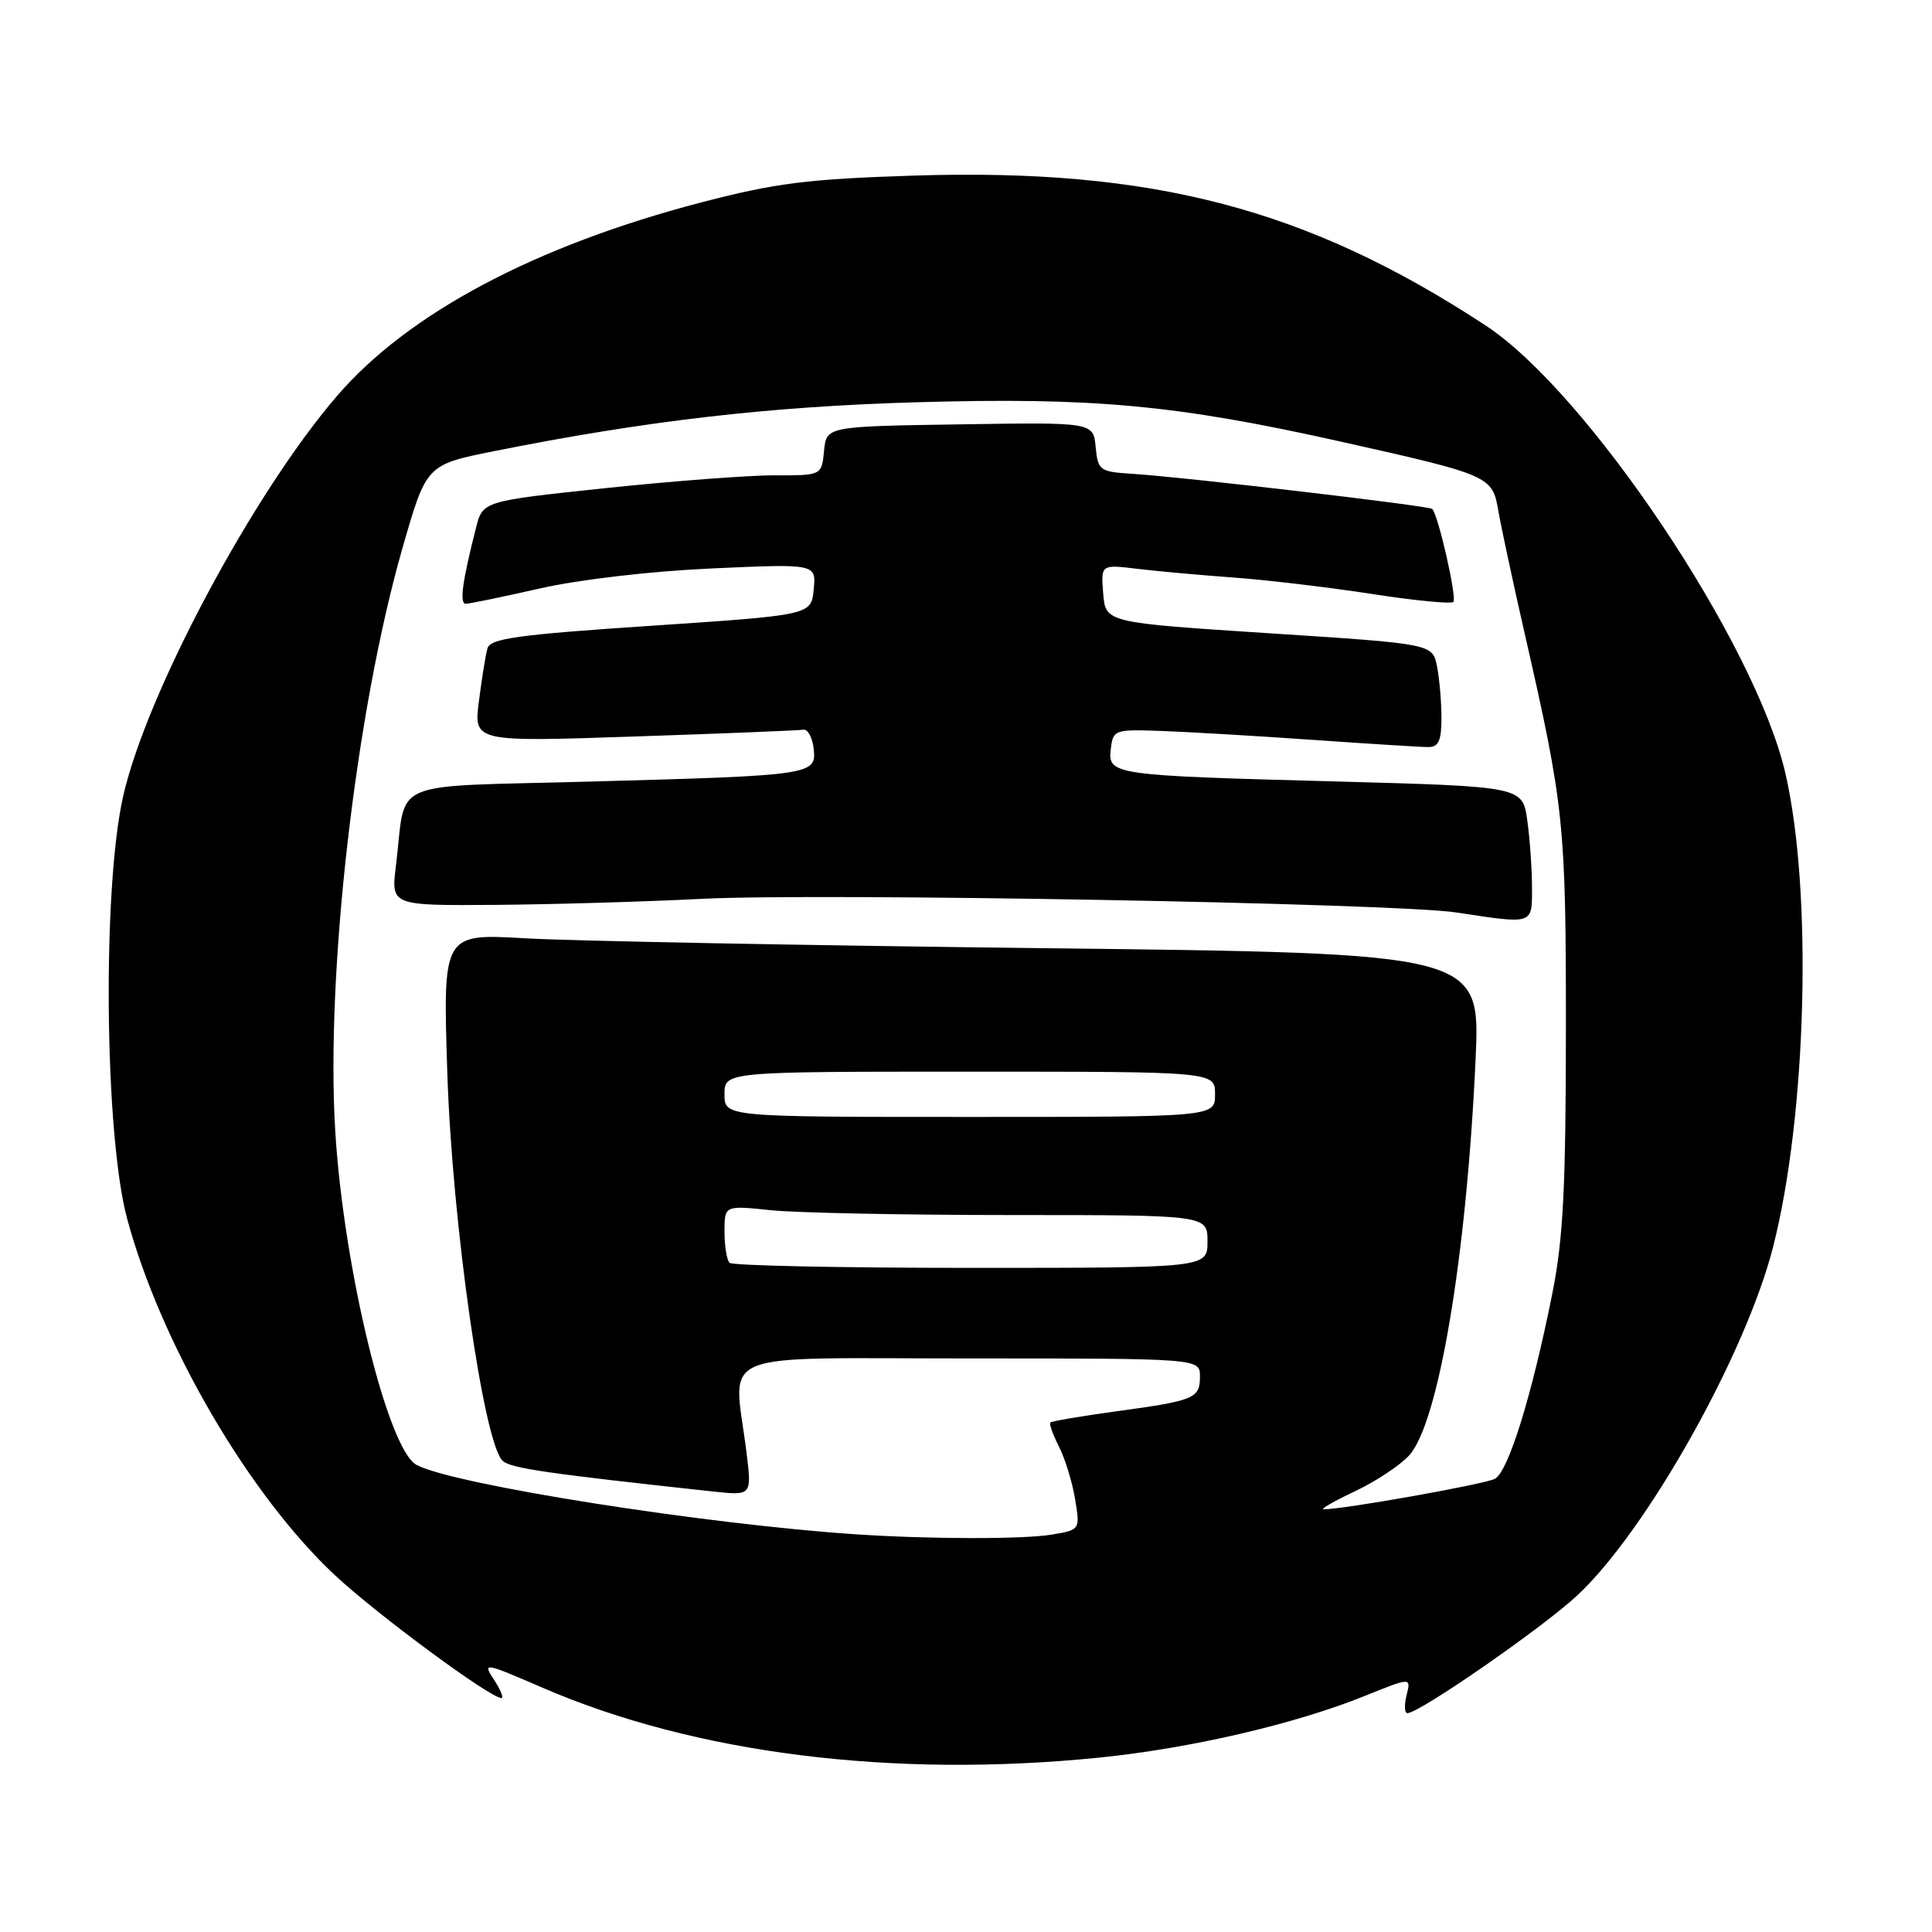 <?xml version="1.0" encoding="UTF-8" standalone="no"?>
<!DOCTYPE svg PUBLIC "-//W3C//DTD SVG 1.1//EN" "http://www.w3.org/Graphics/SVG/1.1/DTD/svg11.dtd" >
<svg xmlns="http://www.w3.org/2000/svg" xmlns:xlink="http://www.w3.org/1999/xlink" version="1.1" viewBox="0 0 256 256">
 <g >
 <path fill="currentColor"
d=" M 145.58 232.90 C 157.70 231.68 171.57 228.46 180.87 224.71 C 186.98 222.24 186.98 222.24 186.38 224.62 C 186.05 225.93 186.10 227.00 186.49 227.00 C 188.08 227.00 204.48 215.63 209.04 211.36 C 218.21 202.79 231.31 179.46 234.94 165.24 C 239.42 147.68 240.19 117.96 236.55 102.37 C 232.54 85.14 210.30 51.95 196.87 43.14 C 173.24 27.63 152.71 22.25 121.00 23.27 C 107.00 23.72 102.76 24.26 93.00 26.80 C 70.95 32.55 54.09 41.50 44.66 52.46 C 33.56 65.35 19.43 91.79 16.32 105.50 C 13.54 117.72 13.85 150.39 16.85 161.50 C 21.33 178.10 33.01 198.12 44.42 208.76 C 50.02 213.98 64.96 225.00 66.44 225.00 C 66.77 225.00 66.33 223.91 65.46 222.58 C 63.92 220.23 64.09 220.26 71.91 223.64 C 92.07 232.36 118.25 235.65 145.58 232.90 Z  M 113.50 203.31 C 93.36 201.97 60.09 196.72 55.20 194.11 C 51.38 192.06 45.56 168.22 44.43 150.00 C 43.13 129.00 47.13 94.25 53.33 72.62 C 56.50 61.58 56.50 61.58 65.47 59.78 C 85.55 55.76 101.96 53.86 121.50 53.30 C 144.86 52.63 155.86 53.65 177.50 58.48 C 197.48 62.95 197.75 63.06 198.54 67.70 C 198.90 69.79 200.47 77.12 202.04 84.00 C 207.26 106.86 207.50 109.17 207.49 136.50 C 207.48 157.52 207.13 164.23 205.67 171.50 C 202.98 184.94 199.86 195.01 198.08 195.95 C 196.73 196.67 177.91 200.02 175.38 199.99 C 174.90 199.98 176.75 198.92 179.50 197.62 C 182.25 196.33 185.50 194.18 186.71 192.86 C 190.61 188.62 194.33 166.47 195.52 140.41 C 196.17 126.31 196.17 126.31 138.34 125.64 C 106.53 125.27 75.59 124.68 69.59 124.33 C 58.68 123.70 58.68 123.70 59.27 142.10 C 59.90 162.04 64.12 191.52 66.64 193.60 C 67.82 194.57 72.51 195.25 94.56 197.64 C 99.63 198.18 99.63 198.18 98.90 192.34 C 97.19 178.67 94.00 180.00 128.50 180.00 C 159.00 180.00 159.00 180.00 159.00 182.39 C 159.00 185.30 158.32 185.59 147.82 187.02 C 143.24 187.65 139.36 188.31 139.18 188.49 C 139.00 188.67 139.51 190.09 140.31 191.66 C 141.11 193.22 142.07 196.35 142.45 198.61 C 143.13 202.72 143.13 202.72 139.31 203.35 C 135.55 203.97 123.21 203.95 113.50 203.31 Z  M 203.00 117.64 C 203.00 115.24 202.72 111.24 202.38 108.75 C 201.76 104.22 201.76 104.22 177.13 103.55 C 147.27 102.75 146.78 102.68 147.19 99.22 C 147.49 96.69 147.68 96.63 154.00 96.86 C 157.57 96.99 166.57 97.52 174.00 98.04 C 181.43 98.56 188.29 98.99 189.25 98.99 C 190.62 99.00 191.00 98.15 191.00 95.12 C 191.00 92.99 190.73 89.91 190.41 88.28 C 189.81 85.31 189.81 85.31 168.16 83.91 C 146.50 82.50 146.50 82.50 146.18 78.65 C 145.87 74.79 145.87 74.79 150.68 75.37 C 153.33 75.69 159.10 76.21 163.50 76.53 C 167.90 76.85 176.12 77.83 181.77 78.70 C 187.41 79.58 192.28 80.05 192.58 79.76 C 193.08 79.25 190.58 68.24 189.78 67.44 C 189.36 67.02 156.68 63.19 150.00 62.78 C 145.71 62.51 145.48 62.34 145.18 59.23 C 144.87 55.95 144.87 55.95 127.18 56.23 C 109.50 56.50 109.50 56.50 109.19 59.75 C 108.87 63.00 108.87 63.00 102.69 62.98 C 99.28 62.97 89.18 63.74 80.23 64.68 C 63.97 66.40 63.97 66.40 63.07 69.95 C 61.25 77.10 60.86 80.00 61.72 80.00 C 62.21 80.00 66.63 79.09 71.55 77.97 C 76.75 76.79 86.29 75.68 94.32 75.32 C 108.15 74.70 108.15 74.70 107.82 78.10 C 107.50 81.50 107.50 81.50 86.26 82.92 C 68.56 84.10 64.95 84.60 64.59 85.92 C 64.34 86.79 63.84 89.93 63.46 92.90 C 62.77 98.31 62.77 98.31 84.07 97.59 C 95.79 97.20 105.85 96.79 106.44 96.69 C 107.02 96.58 107.64 97.70 107.81 99.16 C 108.22 102.69 107.79 102.75 78.30 103.56 C 50.86 104.32 53.91 103.00 52.46 114.75 C 51.81 120.00 51.81 120.00 65.66 119.90 C 73.27 119.84 85.58 119.48 93.00 119.10 C 108.73 118.30 184.93 119.68 193.00 120.91 C 203.25 122.47 203.00 122.55 203.00 117.64 Z  M 96.67 167.33 C 96.30 166.97 96.00 165.10 96.00 163.19 C 96.00 159.72 96.00 159.72 102.15 160.36 C 105.53 160.71 119.93 161.00 134.15 161.00 C 160.00 161.00 160.00 161.00 160.00 164.50 C 160.00 168.00 160.00 168.00 128.67 168.00 C 111.43 168.00 97.03 167.70 96.67 167.33 Z  M 96.00 145.00 C 96.00 142.00 96.00 142.00 128.50 142.00 C 161.00 142.00 161.00 142.00 161.00 145.00 C 161.00 148.00 161.00 148.00 128.50 148.00 C 96.00 148.00 96.00 148.00 96.00 145.00 Z "/>
</g>
</svg>